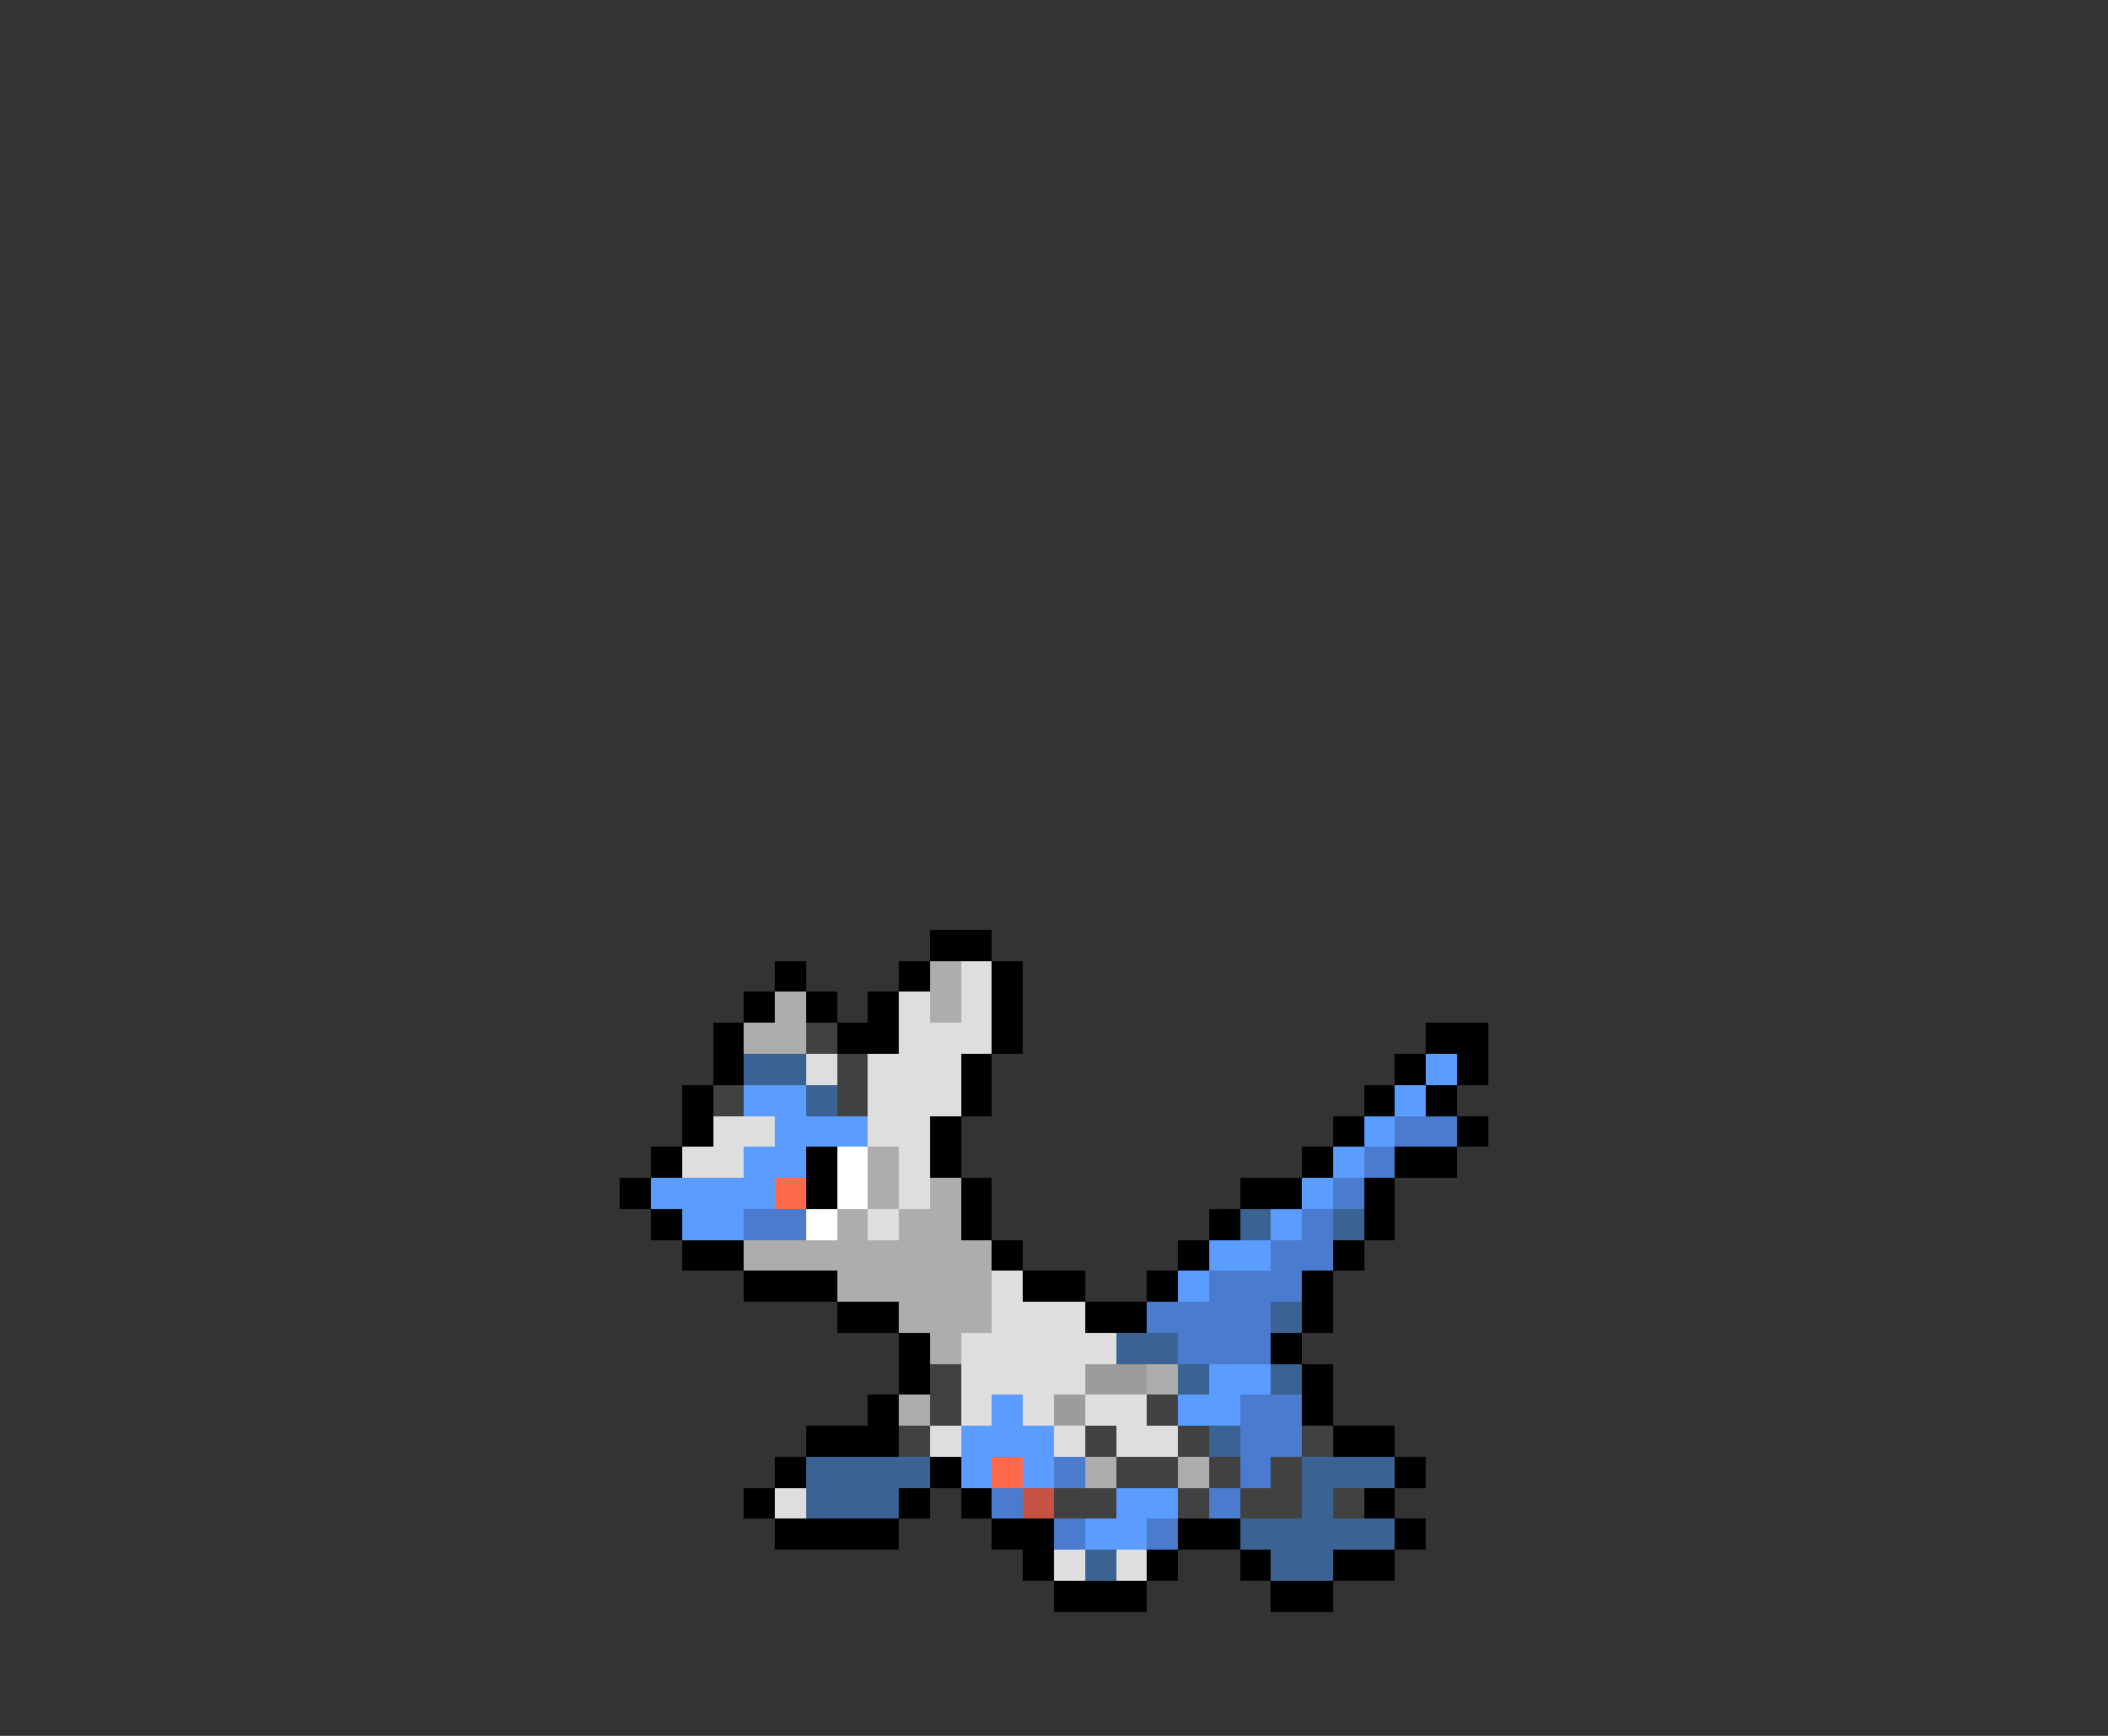 <svg xmlns="http://www.w3.org/2000/svg" viewBox="0 -0.5 68 56" shape-rendering="crispEdges">
<rect x="0" y="-0.5" width="68" height="56" fill="#333333" stroke="none"/>
<path stroke="#000000" d="M30 30h2M25 31h1M29 31h1M32 31h1M24 32h1M26 32h1M28 32h1M32 32h1M23 33h1M27 33h2M32 33h1M46 33h2M23 34h1M31 34h1M45 34h1M47 34h1M22 35h1M31 35h1M44 35h1M46 35h1M22 36h1M30 36h1M43 36h1M47 36h1M21 37h1M26 37h1M30 37h1M42 37h1M45 37h2M20 38h1M26 38h1M31 38h1M40 38h2M44 38h1M21 39h1M31 39h1M39 39h1M44 39h1M22 40h2M32 40h1M38 40h1M43 40h1M24 41h3M33 41h2M37 41h1M42 41h1M27 42h2M35 42h2M42 42h1M29 43h1M41 43h1M29 44h1M42 44h1M28 45h1M42 45h1M26 46h3M43 46h2M25 47h1M30 47h1M45 47h1M24 48h1M29 48h1M31 48h1M44 48h1M25 49h4M32 49h2M38 49h2M45 49h1M33 50h1M37 50h1M40 50h1M43 50h2M34 51h3M41 51h2" />
<path stroke="#adadad" d="M30 31h1M25 32h1M30 32h1M24 33h2M28 37h1M28 38h1M30 38h1M27 39h1M29 39h2M24 40h8M27 41h5M29 42h3M30 43h1M37 44h1M29 45h1M35 47h1M38 47h1" />
<path stroke="#dedede" d="M31 31h1M29 32h1M31 32h1M29 33h3M26 34h1M28 34h3M28 35h3M23 36h2M28 36h2M22 37h2M29 37h1M29 38h1M28 39h1M32 41h1M32 42h3M31 43h5M31 44h4M31 45h1M33 45h1M35 45h2M30 46h1M34 46h1M36 46h2M25 48h1M34 50h1M36 50h1" />
<path stroke="#414141" d="M26 33h1M27 34h1M23 35h1M27 35h1M30 44h1M30 45h1M37 45h1M29 46h1M35 46h1M38 46h1M42 46h1M36 47h2M39 47h1M41 47h1M34 48h2M38 48h1M40 48h2M43 48h1" />
<path stroke="#3a6394" d="M24 34h2M26 35h1M40 39h1M43 39h1M41 42h1M36 43h2M38 44h1M41 44h1M39 46h1M26 47h4M42 47h3M26 48h3M42 48h1M40 49h5M35 50h1M41 50h2" />
<path stroke="#5a9cff" d="M46 34h1M24 35h2M45 35h1M25 36h3M44 36h1M24 37h2M43 37h1M21 38h4M42 38h1M22 39h2M41 39h1M39 40h2M38 41h1M39 44h2M32 45h1M38 45h2M31 46h3M31 47h1M33 47h1M36 48h2M35 49h2" />
<path stroke="#4a7bce" d="M45 36h2M44 37h1M43 38h1M24 39h2M42 39h1M41 40h2M39 41h3M37 42h4M38 43h3M40 45h2M40 46h2M34 47h1M40 47h1M32 48h1M39 48h1M34 49h1M37 49h1" />
<path stroke="#ffffff" d="M27 37h1M27 38h1M26 39h1" />
<path stroke="#ff6b4a" d="M25 38h1M32 47h1" />
<path stroke="#9c9c9c" d="M35 44h2M34 45h1" />
<path stroke="#c55242" d="M33 48h1" />
</svg>